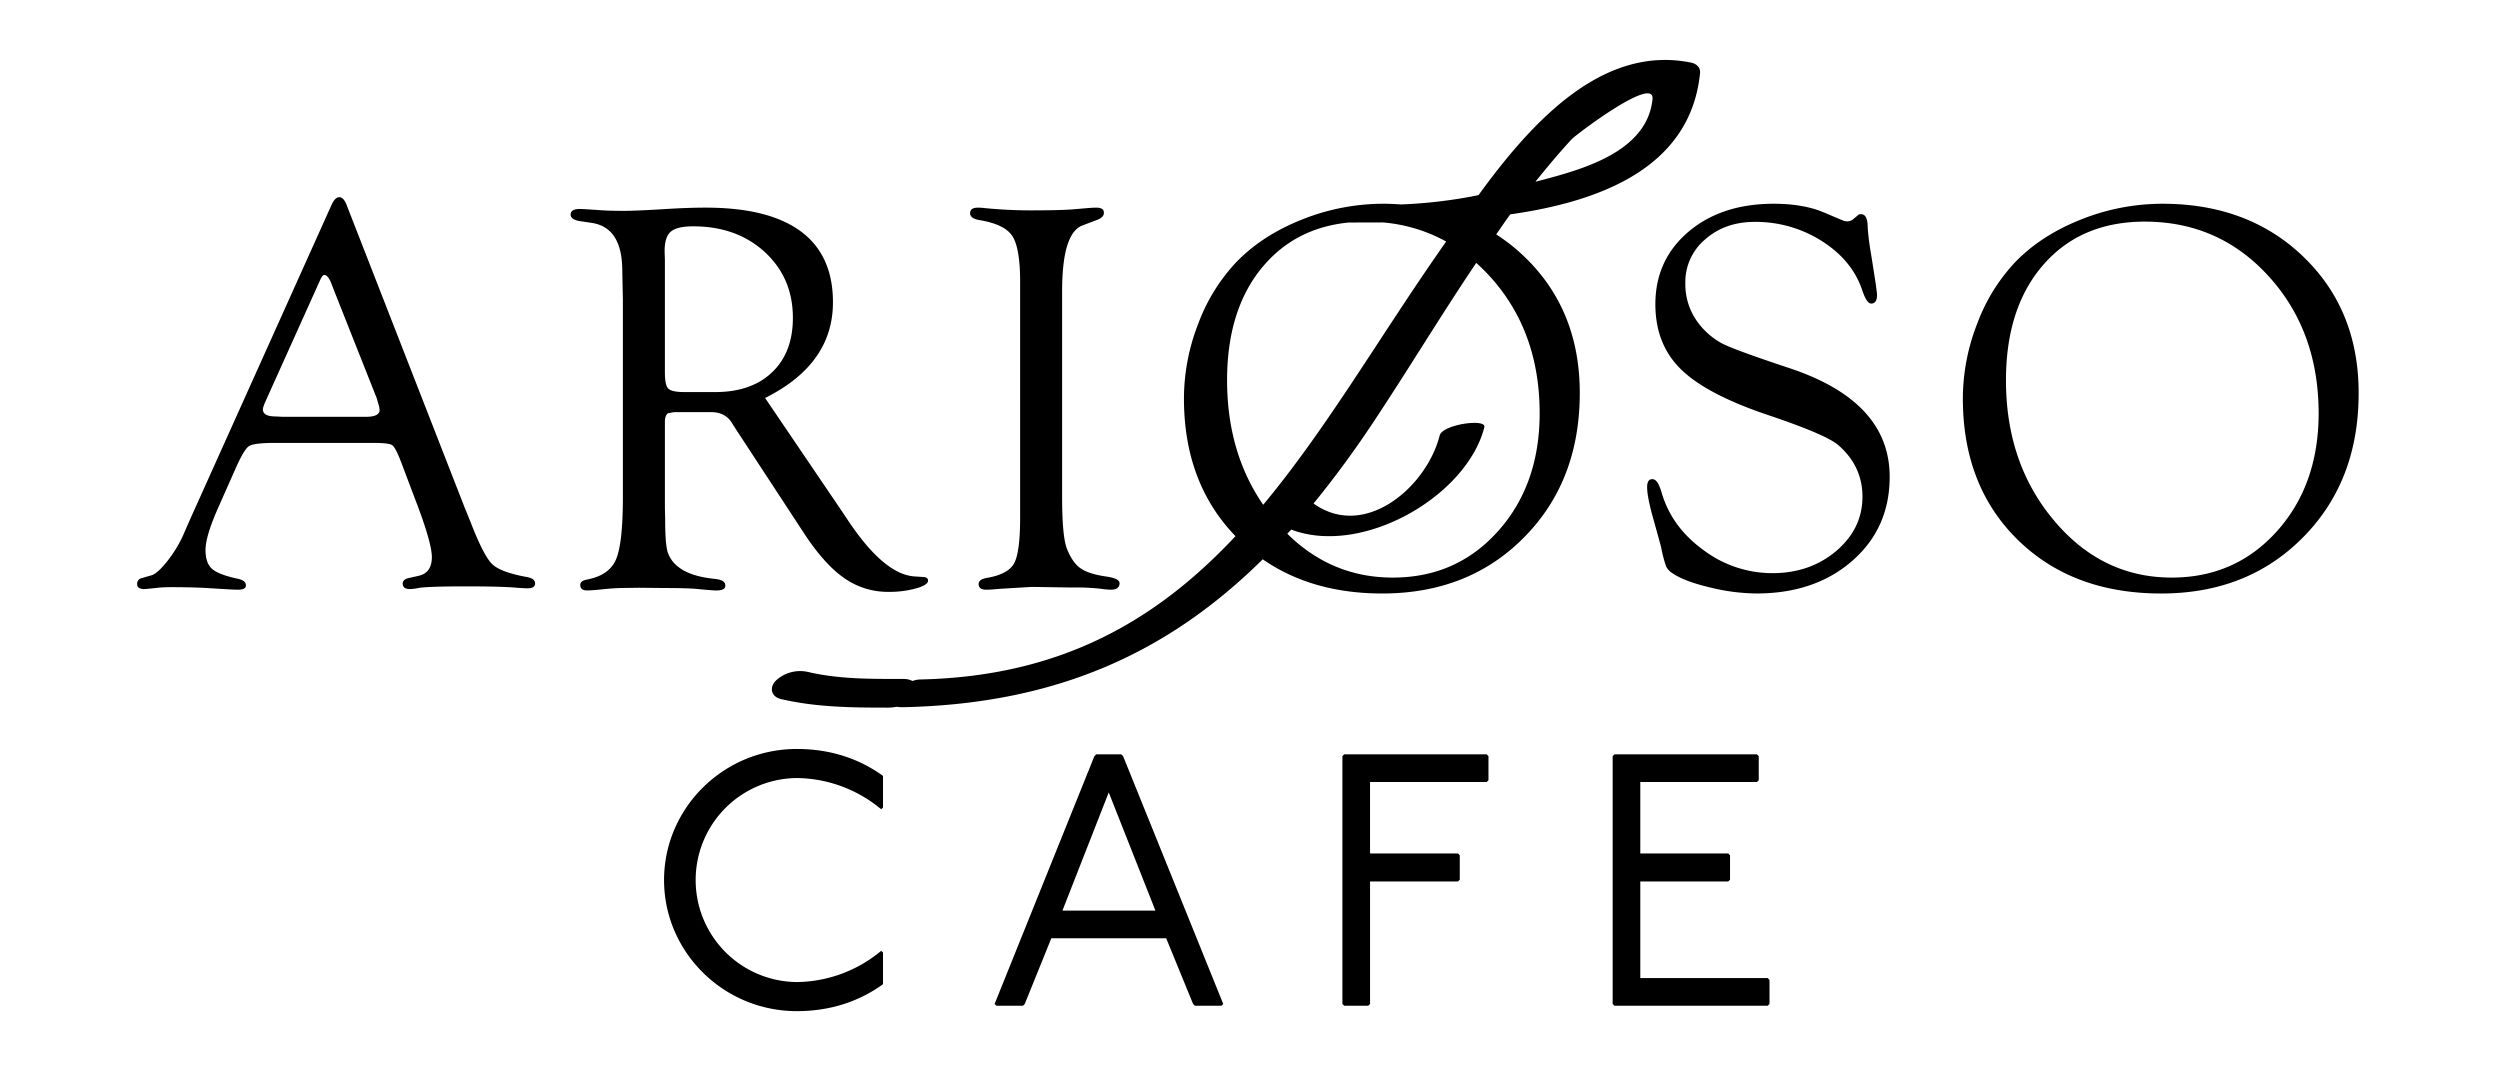 <svg xmlns="http://www.w3.org/2000/svg" width="1167" height="500" viewBox="0 0 1167 500">
  <defs>
    <style>
      .cls-1 {
        fill-rule: evenodd;
      }
    </style>
  </defs>
  <path class="cls-1" d="M309.983,410.806c0,33.524,27.643,61.192,61.991,61.192,15.913,0,29.325-4.694,40.212-12.571V444.673l-0.838-.838a62.453,62.453,0,0,1-39.374,14.586,47.617,47.617,0,0,1,0-95.231,62.479,62.479,0,0,1,39.374,14.583l0.838-.838V362.184c-10.887-7.879-24.3-12.567-40.212-12.567-34.348,0-61.991,27.657-61.991,61.189h0Zm185.968,14.247L517.562,369.9l21.782,55.156H495.951Zm27.479-72.921H511.705l-0.842.835L464.284,468.648l0.838,0.835h12.4l0.837-.835,12.4-30.677H544.37l12.563,30.677,0.838,0.835h12.4l0.837-.835L524.264,352.967Zm104.042,0-0.837.835V468.645l0.837,0.834H638.7l0.841-.834V411.476h41.043l0.838-.842v-11.4l-0.838-.835H639.536V365.038h54.455l0.83-.838V352.967l-0.83-.835ZM765.692,456.57V411.48h41.043l0.845-.842v-11.4l-0.845-.834H765.692V365.035h54.451l0.838-.839V352.967l-0.838-.835H753.628l-0.838.835V468.648l0.838,0.835h71.541l0.838-.835V457.415l-0.838-.842Zm-594.878-262H132.069l-3.452-.171c-3.913,0-5.9-1.107-5.9-3.294,0-.782.562-2.351,1.668-4.754l25.025-55.551c0.752-1.714,1.452-2.548,2.037-2.448,1.2,0.086,2.3,1.509,3.329,4.251l1.027,2.683,20.136,50.8,0.637,2.317a11.365,11.365,0,0,1,.629,2.951c0,2.131-2.133,3.219-6.4,3.219Zm75.127,74.788c-8.1-1.472-13.5-3.458-16.141-5.984q-3.993-3.8-10.005-19.333l-2.818-6.918L161.822,95.743c-0.919-2.467-2.078-3.692-3.455-3.692s-2.595,1.285-3.709,3.826l-65.9,146.5-3.712,8.469a59.594,59.594,0,0,1-7.182,11.39q-4.362,5.409-6.929,6.244l-4.747,1.375a2.711,2.711,0,0,0-2.178,2.779c0,1.588,1.151,2.348,3.463,2.348,0.424,0,2.8-.239,7.153-0.716,1.374-.1,3.273-0.182,5.756-0.182,5.38,0,10.094.134,14.19,0.29l12.283,0.738c1.955,0.119,3.414.16,4.338,0.16,2.491,0,3.679-.73,3.6-2.149-0.108-1.5-1.4-2.5-3.984-3q-8.847-1.917-11.855-4.612c-2.014-1.826-3.016-4.728-3.016-8.76q0-6.309,5.7-19.273l8.393-18.92q3.859-8.724,6.151-10.268,2.329-1.542,11.814-1.535h46.423c4.781,0,7.689.339,8.7,1.077,1.028,0.719,2.446,3.439,4.23,8.152l6.408,16.975q7.84,20.319,7.837,27.131c0,4.981-2.17,7.883-6.434,8.755l-3.973.9c-2.133.406-3.2,1.286-3.2,2.616,0,1.743,1.106,2.623,3.348,2.623a21.977,21.977,0,0,0,3.973-.511c2.978-.5,10.425-0.752,22.3-0.752q17.074,0,23.718.655c2.488,0.16,4.1.246,4.874,0.246,2.32,0,3.515-.719,3.582-2.135,0.079-1.606-1.187-2.626-3.839-3.126Zm67.174-161.207c1.928-1.68,5.417-2.5,10.473-2.5q20.331,0,33.429,12.019c8.709,8.037,13.1,18.26,13.1,30.705q0,16.111-9.643,25.353-9.663,9.267-26.481,9.289H319.489c-3.939,0-6.456-.541-7.518-1.632-1.091-1.055-1.6-3.607-1.6-7.66V121.458l-0.131-4.218c0-4.385.935-7.4,2.875-9.094h0Zm13.653,166.911c3.85,0.361,6.382.563,7.581,0.563,2.99,0,4.393-.824,4.226-2.474-0.082-1.617-1.679-2.56-4.74-2.91-7.7-.749-13.393-2.616-17.068-5.51a14.189,14.189,0,0,1-5.179-7.277c-0.734-2.7-1.091-7.768-1.091-15.142l-0.123-5.134V197.01c0-2.154.5-3.525,1.527-4.121l2.829-.518h17.046c4.632,0,7.957,1.755,10,5.246l1.8,2.831L375.5,249.2q9.483,14.385,18.661,20.715a35.392,35.392,0,0,0,20.7,6.368,47.1,47.1,0,0,0,12.63-1.58c3.72-1.055,5.63-2.225,5.708-3.532,0.089-1.125-.644-1.725-2.193-1.826l-4.1-.268q-13.878-.9-30.245-24.955L392.56,238l-35.417-52.22q31.7-15.828,31.679-44.691,0-21.969-15-33.081-14.991-11.088-44.476-11.088-7.824,0-18.088.622c-9.484.592-16.182,0.883-20.133,0.883-4.516,0-8.333-.1-11.408-0.35-5.284-.35-8.273-0.537-8.985-0.537-2.889,0-4.36.883-4.36,2.635,0,1.508,1.378,2.518,4.1,3.014l6.054,0.9q13.962,2.325,13.951,22.355l0.28,13.353v92.3c0,14.456-1.091,24.173-3.225,29.079q-3.173,7.395-13.46,9.337-3.195.593-3.2,2.5c0,1.744,1.068,2.6,3.2,2.6,1.285,0,3.582-.142,6.933-0.507,4.1-.421,7.6-0.644,10.526-0.644l6.65-.1,12.313,0.127c7.354,0,12.768.171,16.275,0.562ZM456.952,102.7c7.935,1.27,13.144,3.755,15.583,7.451s3.664,10.839,3.664,21.457V241.6c0,10.89-.957,18-2.826,21.4q-2.826,5.064-12.563,6.744c-2.662.413-3.973,1.382-3.973,2.891,0,1.74,1.132,2.638,3.459,2.638,1.616,0,3.679-.153,6.147-0.4l15.136-.906,18.591,0.28a105.742,105.742,0,0,1,13.59.581,35.429,35.429,0,0,0,4.878.44c2.625,0,3.973-1.021,3.973-3.022,0-1.509-2.156-2.556-6.419-3.159q-8.076-1.152-11.863-3.856c-2.536-1.785-4.639-4.866-6.36-9.255q-2.156-5.784-2.174-23.786V135.981q0-27.121,9.465-30.73l6.7-2.552c2.2-.753,3.344-1.889,3.344-3.4,0-1.595-1.177-2.366-3.482-2.366-0.5,0-1.567.026-3.2,0.127l-8.587.73c-4.5.276-9.945,0.4-16.29,0.4A217.46,217.46,0,0,1,458.9,97.058a19.9,19.9,0,0,0-2.32-.127c-2.573,0-3.824.894-3.72,2.75,0.079,1.49,1.441,2.522,4.089,3.018h0Zm242.37,145.2q-19.368,21.69-49.144,21.717-28.541,0-49.265-20.462c0.6-.655,1.214-1.277,1.814-1.944,33.19,12.615,81.989-15.552,90.173-47.8,1.065-4.2-19.533-1.285-20.84,3.816-6.121,24.2-35.022,48.919-58.893,31.814A475.069,475.069,0,0,0,641.323,196.7c16.264-24.5,31.407-49.687,47.783-73.983a87.945,87.945,0,0,1,6.385,6.319q23.217,25.553,23.216,63.86,0,33.287-19.381,55.011ZM572.8,177.509q0-33.979,17.507-54,15.13-17.28,39.323-19.646c4.945,0,10.254,0,15.836-.037a73.946,73.946,0,0,1,29.574,8.9c-1.523,2.224-3.038,4.426-4.479,6.494-27.881,40.25-52.068,81.811-80.9,116.416q-16.856-24.49-16.859-58.13v0ZM733.7,64.949c1.869-2,38.831-30.089,37.692-18.64-2.447,24.147-31.723,32.429-50.623,37.474-1.4.369-2.674,0.708-4.025,1.032,5.447-6.773,11.01-13.435,16.956-19.866h0Zm-35.268,44.46c2.2-3.107,4.293-6.282,6.557-9.344,43.485-6.178,84.193-22.519,88.59-65.905,0.272-2.7-1.712-4.434-4.233-4.944C747.864,20.806,714.864,57.1,690.163,91.1a226.482,226.482,0,0,1-36.15,4.337c-2.666-.183-5.355-0.328-8.125-0.328a102.4,102.4,0,0,0-37.833,7.262q-18.43,7.254-30.506,19.542a84.8,84.8,0,0,0-18.151,29.05,96.327,96.327,0,0,0-6.728,35.052c0,26.33,8.076,47.716,24.064,64.269-36.1,38.5-80.481,65.474-147.223,66.893a12.378,12.378,0,0,0-3.582.708,8.682,8.682,0,0,0-3.742-.95c-15.091-.019-30.26.2-45.019-3.271a16.643,16.643,0,0,0-14.968,4.024c-3.2,3.2-2.26,7.548,2.338,8.636,16.394,3.819,33.045,4,49.793,4a25.571,25.571,0,0,0,4.334-.4,13.894,13.894,0,0,0,2.908.2c72.062-1.546,124.007-25.7,167.872-69.046,15.27,10.581,33.842,15.965,55.8,15.965q40.374,0,66.284-26.293,25.9-26.244,25.911-67.295,0-38.714-25.733-63.514a86.461,86.461,0,0,0-13.281-10.532v0Zm136.3,62.243q-24.341-8.076-30.547-11.166a34.1,34.1,0,0,1-11.453-9.766,29.824,29.824,0,0,1-6.013-18.625,26,26,0,0,1,9.252-20.346q9.267-8.166,23.078-8.167a57.431,57.431,0,0,1,31.5,9.013q14.115,9.025,18.744,22.9c1.381,4.124,2.77,6.2,4.17,6.2q2.731,0,2.726-4.006c0-.663-0.209-2.41-0.607-5.26l-2.067-13.193a125.879,125.879,0,0,1-1.668-12.955c0-4.3-1.072-6.382-3.224-6.285a1.622,1.622,0,0,0-1.367.484l-1.828,1.55a4.757,4.757,0,0,1-3.09,1.311,6.221,6.221,0,0,1-2.305-.521l-8.832-3.73q-9.472-3.962-23.211-3.979-24.351,0-39.807,13.07-15.442,13.105-15.456,33.856,0,18.594,11.852,30.257,11.829,11.67,40.268,21.29,27.517,9.214,33.317,14.24c7.476,6.531,11.23,14.519,11.23,24.034,0,9.933-4.063,18.335-12.191,25.295-8.158,6.915-18.088,10.4-29.876,10.4a53.566,53.566,0,0,1-32.215-10.824Q780.3,245.94,775.659,229.975c-1.195-4.128-2.576-6.237-4.188-6.293-1.717-.112-2.592,1.144-2.592,3.715,0,3.26,1.106,8.711,3.344,16.412,1.947,7.083,3.038,10.98,3.2,11.666a62.059,62.059,0,0,0,2.316,8.941,7.917,7.917,0,0,0,3.094,3.242c3.649,2.5,9.45,4.668,17.373,6.553a93.435,93.435,0,0,0,21.711,2.825q27.273,0,44.74-15.246,17.454-15.275,17.441-39.248,0-35.382-47.373-50.89h0ZM1062.94,247.9q-19.425,21.69-49.16,21.717-32.614,0-54.982-26.665-22.419-26.636-22.408-65.443,0-33.979,17.519-54,17.516-20.04,47.291-20.056,34.635,0,57.88,25.578,23.22,25.551,23.26,63.86,0,33.285-19.4,55.011h0Zm12.38-127.958q-25.695-24.82-65.84-24.829a102.418,102.418,0,0,0-37.833,7.262c-12.276,4.836-22.485,11.356-30.517,19.541a84.711,84.711,0,0,0-18.125,29.05,96.194,96.194,0,0,0-6.743,35.052q0,40.787,25.583,65.924,25.575,25.1,66.985,25.105,40.395,0,66.3-26.293,25.92-26.244,25.88-67.295,0-38.714-25.7-63.514Z"/>
</svg>
